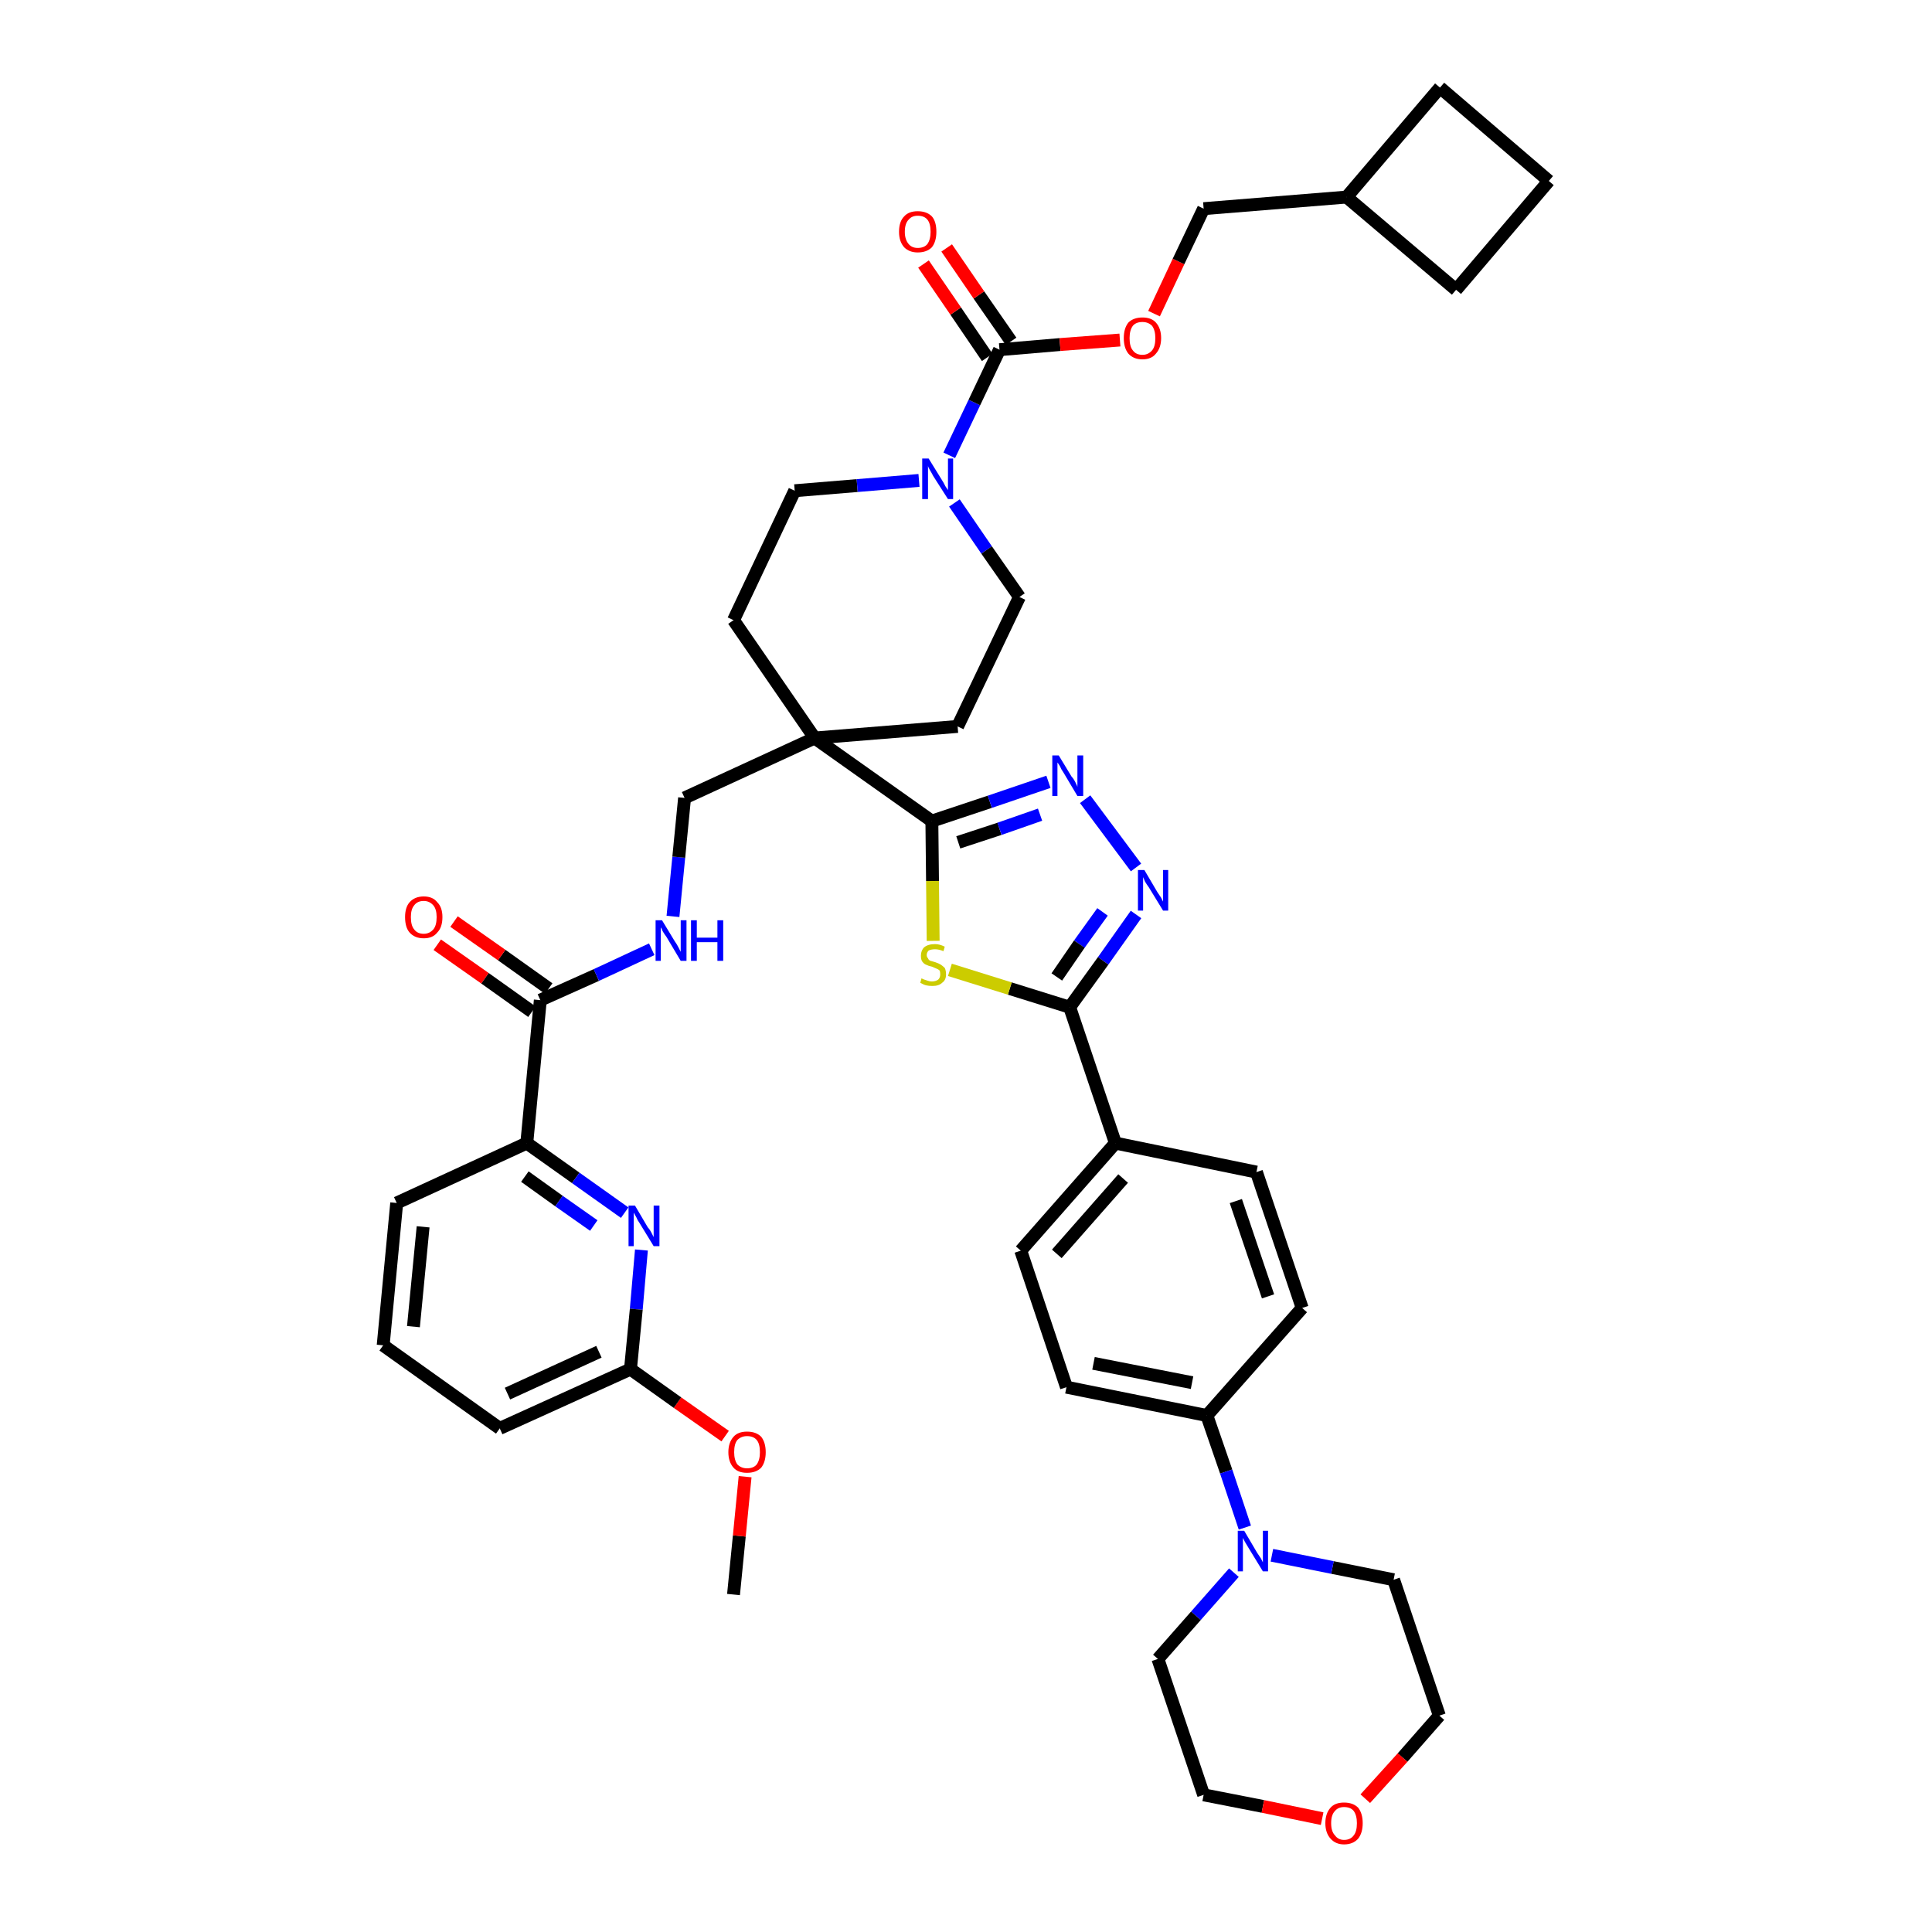 <?xml version='1.0' encoding='iso-8859-1'?>
<svg version='1.1' baseProfile='full'
              xmlns='http://www.w3.org/2000/svg'
                      xmlns:rdkit='http://www.rdkit.org/xml'
                      xmlns:xlink='http://www.w3.org/1999/xlink'
                  xml:space='preserve'
width='300px' height='300px' viewBox='0 0 300 300'>
<!-- END OF HEADER -->
<path class='bond-0 atom-0 atom-1' d='M 113.9,247.6 L 114.8,238.5' style='fill:none;fill-rule:evenodd;stroke:#000000;stroke-width:2.0px;stroke-linecap:butt;stroke-linejoin:miter;stroke-opacity:1' />
<path class='bond-0 atom-0 atom-1' d='M 114.8,238.5 L 115.7,229.3' style='fill:none;fill-rule:evenodd;stroke:#FF0000;stroke-width:2.0px;stroke-linecap:butt;stroke-linejoin:miter;stroke-opacity:1' />
<path class='bond-1 atom-1 atom-2' d='M 112.6,223.0 L 105.2,217.8' style='fill:none;fill-rule:evenodd;stroke:#FF0000;stroke-width:2.0px;stroke-linecap:butt;stroke-linejoin:miter;stroke-opacity:1' />
<path class='bond-1 atom-1 atom-2' d='M 105.2,217.8 L 97.9,212.6' style='fill:none;fill-rule:evenodd;stroke:#000000;stroke-width:2.0px;stroke-linecap:butt;stroke-linejoin:miter;stroke-opacity:1' />
<path class='bond-2 atom-2 atom-3' d='M 97.9,212.6 L 77.6,221.8' style='fill:none;fill-rule:evenodd;stroke:#000000;stroke-width:2.0px;stroke-linecap:butt;stroke-linejoin:miter;stroke-opacity:1' />
<path class='bond-2 atom-2 atom-3' d='M 93.0,209.9 L 78.8,216.4' style='fill:none;fill-rule:evenodd;stroke:#000000;stroke-width:2.0px;stroke-linecap:butt;stroke-linejoin:miter;stroke-opacity:1' />
<path class='bond-42 atom-42 atom-2' d='M 99.6,194.1 L 98.8,203.3' style='fill:none;fill-rule:evenodd;stroke:#0000FF;stroke-width:2.0px;stroke-linecap:butt;stroke-linejoin:miter;stroke-opacity:1' />
<path class='bond-42 atom-42 atom-2' d='M 98.8,203.3 L 97.9,212.6' style='fill:none;fill-rule:evenodd;stroke:#000000;stroke-width:2.0px;stroke-linecap:butt;stroke-linejoin:miter;stroke-opacity:1' />
<path class='bond-3 atom-3 atom-4' d='M 77.6,221.8 L 59.5,208.9' style='fill:none;fill-rule:evenodd;stroke:#000000;stroke-width:2.0px;stroke-linecap:butt;stroke-linejoin:miter;stroke-opacity:1' />
<path class='bond-4 atom-4 atom-5' d='M 59.5,208.9 L 61.6,186.8' style='fill:none;fill-rule:evenodd;stroke:#000000;stroke-width:2.0px;stroke-linecap:butt;stroke-linejoin:miter;stroke-opacity:1' />
<path class='bond-4 atom-4 atom-5' d='M 64.2,206.0 L 65.7,190.5' style='fill:none;fill-rule:evenodd;stroke:#000000;stroke-width:2.0px;stroke-linecap:butt;stroke-linejoin:miter;stroke-opacity:1' />
<path class='bond-5 atom-5 atom-6' d='M 61.6,186.8 L 81.8,177.5' style='fill:none;fill-rule:evenodd;stroke:#000000;stroke-width:2.0px;stroke-linecap:butt;stroke-linejoin:miter;stroke-opacity:1' />
<path class='bond-6 atom-6 atom-7' d='M 81.8,177.5 L 83.9,155.3' style='fill:none;fill-rule:evenodd;stroke:#000000;stroke-width:2.0px;stroke-linecap:butt;stroke-linejoin:miter;stroke-opacity:1' />
<path class='bond-41 atom-6 atom-42' d='M 81.8,177.5 L 89.4,182.9' style='fill:none;fill-rule:evenodd;stroke:#000000;stroke-width:2.0px;stroke-linecap:butt;stroke-linejoin:miter;stroke-opacity:1' />
<path class='bond-41 atom-6 atom-42' d='M 89.4,182.9 L 97.0,188.3' style='fill:none;fill-rule:evenodd;stroke:#0000FF;stroke-width:2.0px;stroke-linecap:butt;stroke-linejoin:miter;stroke-opacity:1' />
<path class='bond-41 atom-6 atom-42' d='M 81.5,182.7 L 86.8,186.5' style='fill:none;fill-rule:evenodd;stroke:#000000;stroke-width:2.0px;stroke-linecap:butt;stroke-linejoin:miter;stroke-opacity:1' />
<path class='bond-41 atom-6 atom-42' d='M 86.8,186.5 L 92.2,190.3' style='fill:none;fill-rule:evenodd;stroke:#0000FF;stroke-width:2.0px;stroke-linecap:butt;stroke-linejoin:miter;stroke-opacity:1' />
<path class='bond-7 atom-7 atom-8' d='M 85.2,153.5 L 77.9,148.3' style='fill:none;fill-rule:evenodd;stroke:#000000;stroke-width:2.0px;stroke-linecap:butt;stroke-linejoin:miter;stroke-opacity:1' />
<path class='bond-7 atom-7 atom-8' d='M 77.9,148.3 L 70.5,143.1' style='fill:none;fill-rule:evenodd;stroke:#FF0000;stroke-width:2.0px;stroke-linecap:butt;stroke-linejoin:miter;stroke-opacity:1' />
<path class='bond-7 atom-7 atom-8' d='M 82.6,157.1 L 75.3,151.9' style='fill:none;fill-rule:evenodd;stroke:#000000;stroke-width:2.0px;stroke-linecap:butt;stroke-linejoin:miter;stroke-opacity:1' />
<path class='bond-7 atom-7 atom-8' d='M 75.3,151.9 L 67.9,146.7' style='fill:none;fill-rule:evenodd;stroke:#FF0000;stroke-width:2.0px;stroke-linecap:butt;stroke-linejoin:miter;stroke-opacity:1' />
<path class='bond-8 atom-7 atom-9' d='M 83.9,155.3 L 92.6,151.4' style='fill:none;fill-rule:evenodd;stroke:#000000;stroke-width:2.0px;stroke-linecap:butt;stroke-linejoin:miter;stroke-opacity:1' />
<path class='bond-8 atom-7 atom-9' d='M 92.6,151.4 L 101.2,147.4' style='fill:none;fill-rule:evenodd;stroke:#0000FF;stroke-width:2.0px;stroke-linecap:butt;stroke-linejoin:miter;stroke-opacity:1' />
<path class='bond-9 atom-9 atom-10' d='M 104.5,142.3 L 105.4,133.1' style='fill:none;fill-rule:evenodd;stroke:#0000FF;stroke-width:2.0px;stroke-linecap:butt;stroke-linejoin:miter;stroke-opacity:1' />
<path class='bond-9 atom-9 atom-10' d='M 105.4,133.1 L 106.3,123.9' style='fill:none;fill-rule:evenodd;stroke:#000000;stroke-width:2.0px;stroke-linecap:butt;stroke-linejoin:miter;stroke-opacity:1' />
<path class='bond-10 atom-10 atom-11' d='M 106.3,123.9 L 126.5,114.6' style='fill:none;fill-rule:evenodd;stroke:#000000;stroke-width:2.0px;stroke-linecap:butt;stroke-linejoin:miter;stroke-opacity:1' />
<path class='bond-11 atom-11 atom-12' d='M 126.5,114.6 L 144.7,127.5' style='fill:none;fill-rule:evenodd;stroke:#000000;stroke-width:2.0px;stroke-linecap:butt;stroke-linejoin:miter;stroke-opacity:1' />
<path class='bond-28 atom-11 atom-29' d='M 126.5,114.6 L 113.9,96.3' style='fill:none;fill-rule:evenodd;stroke:#000000;stroke-width:2.0px;stroke-linecap:butt;stroke-linejoin:miter;stroke-opacity:1' />
<path class='bond-43 atom-41 atom-11' d='M 148.7,112.8 L 126.5,114.6' style='fill:none;fill-rule:evenodd;stroke:#000000;stroke-width:2.0px;stroke-linecap:butt;stroke-linejoin:miter;stroke-opacity:1' />
<path class='bond-12 atom-12 atom-13' d='M 144.7,127.5 L 153.7,124.5' style='fill:none;fill-rule:evenodd;stroke:#000000;stroke-width:2.0px;stroke-linecap:butt;stroke-linejoin:miter;stroke-opacity:1' />
<path class='bond-12 atom-12 atom-13' d='M 153.7,124.5 L 162.8,121.4' style='fill:none;fill-rule:evenodd;stroke:#0000FF;stroke-width:2.0px;stroke-linecap:butt;stroke-linejoin:miter;stroke-opacity:1' />
<path class='bond-12 atom-12 atom-13' d='M 148.8,130.8 L 155.2,128.7' style='fill:none;fill-rule:evenodd;stroke:#000000;stroke-width:2.0px;stroke-linecap:butt;stroke-linejoin:miter;stroke-opacity:1' />
<path class='bond-12 atom-12 atom-13' d='M 155.2,128.7 L 161.5,126.5' style='fill:none;fill-rule:evenodd;stroke:#0000FF;stroke-width:2.0px;stroke-linecap:butt;stroke-linejoin:miter;stroke-opacity:1' />
<path class='bond-44 atom-28 atom-12' d='M 144.9,146.1 L 144.8,136.8' style='fill:none;fill-rule:evenodd;stroke:#CCCC00;stroke-width:2.0px;stroke-linecap:butt;stroke-linejoin:miter;stroke-opacity:1' />
<path class='bond-44 atom-28 atom-12' d='M 144.8,136.8 L 144.7,127.5' style='fill:none;fill-rule:evenodd;stroke:#000000;stroke-width:2.0px;stroke-linecap:butt;stroke-linejoin:miter;stroke-opacity:1' />
<path class='bond-13 atom-13 atom-14' d='M 168.5,124.1 L 176.4,134.7' style='fill:none;fill-rule:evenodd;stroke:#0000FF;stroke-width:2.0px;stroke-linecap:butt;stroke-linejoin:miter;stroke-opacity:1' />
<path class='bond-14 atom-14 atom-15' d='M 176.4,142.0 L 171.3,149.2' style='fill:none;fill-rule:evenodd;stroke:#0000FF;stroke-width:2.0px;stroke-linecap:butt;stroke-linejoin:miter;stroke-opacity:1' />
<path class='bond-14 atom-14 atom-15' d='M 171.3,149.2 L 166.1,156.4' style='fill:none;fill-rule:evenodd;stroke:#000000;stroke-width:2.0px;stroke-linecap:butt;stroke-linejoin:miter;stroke-opacity:1' />
<path class='bond-14 atom-14 atom-15' d='M 171.2,141.6 L 167.6,146.6' style='fill:none;fill-rule:evenodd;stroke:#0000FF;stroke-width:2.0px;stroke-linecap:butt;stroke-linejoin:miter;stroke-opacity:1' />
<path class='bond-14 atom-14 atom-15' d='M 167.6,146.6 L 164.1,151.7' style='fill:none;fill-rule:evenodd;stroke:#000000;stroke-width:2.0px;stroke-linecap:butt;stroke-linejoin:miter;stroke-opacity:1' />
<path class='bond-15 atom-15 atom-16' d='M 166.1,156.4 L 173.2,177.5' style='fill:none;fill-rule:evenodd;stroke:#000000;stroke-width:2.0px;stroke-linecap:butt;stroke-linejoin:miter;stroke-opacity:1' />
<path class='bond-27 atom-15 atom-28' d='M 166.1,156.4 L 156.8,153.5' style='fill:none;fill-rule:evenodd;stroke:#000000;stroke-width:2.0px;stroke-linecap:butt;stroke-linejoin:miter;stroke-opacity:1' />
<path class='bond-27 atom-15 atom-28' d='M 156.8,153.5 L 147.5,150.6' style='fill:none;fill-rule:evenodd;stroke:#CCCC00;stroke-width:2.0px;stroke-linecap:butt;stroke-linejoin:miter;stroke-opacity:1' />
<path class='bond-16 atom-16 atom-17' d='M 173.2,177.5 L 158.5,194.2' style='fill:none;fill-rule:evenodd;stroke:#000000;stroke-width:2.0px;stroke-linecap:butt;stroke-linejoin:miter;stroke-opacity:1' />
<path class='bond-16 atom-16 atom-17' d='M 174.4,183.0 L 164.1,194.7' style='fill:none;fill-rule:evenodd;stroke:#000000;stroke-width:2.0px;stroke-linecap:butt;stroke-linejoin:miter;stroke-opacity:1' />
<path class='bond-46 atom-27 atom-16' d='M 195.1,182.0 L 173.2,177.5' style='fill:none;fill-rule:evenodd;stroke:#000000;stroke-width:2.0px;stroke-linecap:butt;stroke-linejoin:miter;stroke-opacity:1' />
<path class='bond-17 atom-17 atom-18' d='M 158.5,194.2 L 165.6,215.4' style='fill:none;fill-rule:evenodd;stroke:#000000;stroke-width:2.0px;stroke-linecap:butt;stroke-linejoin:miter;stroke-opacity:1' />
<path class='bond-18 atom-18 atom-19' d='M 165.6,215.4 L 187.4,219.8' style='fill:none;fill-rule:evenodd;stroke:#000000;stroke-width:2.0px;stroke-linecap:butt;stroke-linejoin:miter;stroke-opacity:1' />
<path class='bond-18 atom-18 atom-19' d='M 169.8,211.7 L 185.1,214.7' style='fill:none;fill-rule:evenodd;stroke:#000000;stroke-width:2.0px;stroke-linecap:butt;stroke-linejoin:miter;stroke-opacity:1' />
<path class='bond-19 atom-19 atom-20' d='M 187.4,219.8 L 190.4,228.5' style='fill:none;fill-rule:evenodd;stroke:#000000;stroke-width:2.0px;stroke-linecap:butt;stroke-linejoin:miter;stroke-opacity:1' />
<path class='bond-19 atom-19 atom-20' d='M 190.4,228.5 L 193.3,237.2' style='fill:none;fill-rule:evenodd;stroke:#0000FF;stroke-width:2.0px;stroke-linecap:butt;stroke-linejoin:miter;stroke-opacity:1' />
<path class='bond-25 atom-19 atom-26' d='M 187.4,219.8 L 202.2,203.1' style='fill:none;fill-rule:evenodd;stroke:#000000;stroke-width:2.0px;stroke-linecap:butt;stroke-linejoin:miter;stroke-opacity:1' />
<path class='bond-20 atom-20 atom-21' d='M 191.6,244.2 L 185.7,250.9' style='fill:none;fill-rule:evenodd;stroke:#0000FF;stroke-width:2.0px;stroke-linecap:butt;stroke-linejoin:miter;stroke-opacity:1' />
<path class='bond-20 atom-20 atom-21' d='M 185.7,250.9 L 179.8,257.6' style='fill:none;fill-rule:evenodd;stroke:#000000;stroke-width:2.0px;stroke-linecap:butt;stroke-linejoin:miter;stroke-opacity:1' />
<path class='bond-47 atom-25 atom-20' d='M 216.4,245.3 L 206.9,243.4' style='fill:none;fill-rule:evenodd;stroke:#000000;stroke-width:2.0px;stroke-linecap:butt;stroke-linejoin:miter;stroke-opacity:1' />
<path class='bond-47 atom-25 atom-20' d='M 206.9,243.4 L 197.5,241.5' style='fill:none;fill-rule:evenodd;stroke:#0000FF;stroke-width:2.0px;stroke-linecap:butt;stroke-linejoin:miter;stroke-opacity:1' />
<path class='bond-21 atom-21 atom-22' d='M 179.8,257.6 L 186.9,278.7' style='fill:none;fill-rule:evenodd;stroke:#000000;stroke-width:2.0px;stroke-linecap:butt;stroke-linejoin:miter;stroke-opacity:1' />
<path class='bond-22 atom-22 atom-23' d='M 186.9,278.7 L 196.1,280.5' style='fill:none;fill-rule:evenodd;stroke:#000000;stroke-width:2.0px;stroke-linecap:butt;stroke-linejoin:miter;stroke-opacity:1' />
<path class='bond-22 atom-22 atom-23' d='M 196.1,280.5 L 205.3,282.4' style='fill:none;fill-rule:evenodd;stroke:#FF0000;stroke-width:2.0px;stroke-linecap:butt;stroke-linejoin:miter;stroke-opacity:1' />
<path class='bond-23 atom-23 atom-24' d='M 212.0,279.3 L 217.8,272.9' style='fill:none;fill-rule:evenodd;stroke:#FF0000;stroke-width:2.0px;stroke-linecap:butt;stroke-linejoin:miter;stroke-opacity:1' />
<path class='bond-23 atom-23 atom-24' d='M 217.8,272.9 L 223.5,266.4' style='fill:none;fill-rule:evenodd;stroke:#000000;stroke-width:2.0px;stroke-linecap:butt;stroke-linejoin:miter;stroke-opacity:1' />
<path class='bond-24 atom-24 atom-25' d='M 223.5,266.4 L 216.4,245.3' style='fill:none;fill-rule:evenodd;stroke:#000000;stroke-width:2.0px;stroke-linecap:butt;stroke-linejoin:miter;stroke-opacity:1' />
<path class='bond-26 atom-26 atom-27' d='M 202.2,203.1 L 195.1,182.0' style='fill:none;fill-rule:evenodd;stroke:#000000;stroke-width:2.0px;stroke-linecap:butt;stroke-linejoin:miter;stroke-opacity:1' />
<path class='bond-26 atom-26 atom-27' d='M 196.9,201.3 L 191.9,186.5' style='fill:none;fill-rule:evenodd;stroke:#000000;stroke-width:2.0px;stroke-linecap:butt;stroke-linejoin:miter;stroke-opacity:1' />
<path class='bond-29 atom-29 atom-30' d='M 113.9,96.3 L 123.4,76.2' style='fill:none;fill-rule:evenodd;stroke:#000000;stroke-width:2.0px;stroke-linecap:butt;stroke-linejoin:miter;stroke-opacity:1' />
<path class='bond-30 atom-30 atom-31' d='M 123.4,76.2 L 133.1,75.4' style='fill:none;fill-rule:evenodd;stroke:#000000;stroke-width:2.0px;stroke-linecap:butt;stroke-linejoin:miter;stroke-opacity:1' />
<path class='bond-30 atom-30 atom-31' d='M 133.1,75.4 L 142.7,74.6' style='fill:none;fill-rule:evenodd;stroke:#0000FF;stroke-width:2.0px;stroke-linecap:butt;stroke-linejoin:miter;stroke-opacity:1' />
<path class='bond-31 atom-31 atom-32' d='M 147.4,70.7 L 151.3,62.5' style='fill:none;fill-rule:evenodd;stroke:#0000FF;stroke-width:2.0px;stroke-linecap:butt;stroke-linejoin:miter;stroke-opacity:1' />
<path class='bond-31 atom-31 atom-32' d='M 151.3,62.5 L 155.2,54.3' style='fill:none;fill-rule:evenodd;stroke:#000000;stroke-width:2.0px;stroke-linecap:butt;stroke-linejoin:miter;stroke-opacity:1' />
<path class='bond-39 atom-31 atom-40' d='M 148.2,78.1 L 153.2,85.4' style='fill:none;fill-rule:evenodd;stroke:#0000FF;stroke-width:2.0px;stroke-linecap:butt;stroke-linejoin:miter;stroke-opacity:1' />
<path class='bond-39 atom-31 atom-40' d='M 153.2,85.4 L 158.3,92.7' style='fill:none;fill-rule:evenodd;stroke:#000000;stroke-width:2.0px;stroke-linecap:butt;stroke-linejoin:miter;stroke-opacity:1' />
<path class='bond-32 atom-32 atom-33' d='M 157.0,53.0 L 152.0,45.8' style='fill:none;fill-rule:evenodd;stroke:#000000;stroke-width:2.0px;stroke-linecap:butt;stroke-linejoin:miter;stroke-opacity:1' />
<path class='bond-32 atom-32 atom-33' d='M 152.0,45.8 L 147.0,38.5' style='fill:none;fill-rule:evenodd;stroke:#FF0000;stroke-width:2.0px;stroke-linecap:butt;stroke-linejoin:miter;stroke-opacity:1' />
<path class='bond-32 atom-32 atom-33' d='M 153.3,55.5 L 148.4,48.3' style='fill:none;fill-rule:evenodd;stroke:#000000;stroke-width:2.0px;stroke-linecap:butt;stroke-linejoin:miter;stroke-opacity:1' />
<path class='bond-32 atom-32 atom-33' d='M 148.4,48.3 L 143.4,41.0' style='fill:none;fill-rule:evenodd;stroke:#FF0000;stroke-width:2.0px;stroke-linecap:butt;stroke-linejoin:miter;stroke-opacity:1' />
<path class='bond-33 atom-32 atom-34' d='M 155.2,54.3 L 164.6,53.5' style='fill:none;fill-rule:evenodd;stroke:#000000;stroke-width:2.0px;stroke-linecap:butt;stroke-linejoin:miter;stroke-opacity:1' />
<path class='bond-33 atom-32 atom-34' d='M 164.6,53.5 L 173.9,52.8' style='fill:none;fill-rule:evenodd;stroke:#FF0000;stroke-width:2.0px;stroke-linecap:butt;stroke-linejoin:miter;stroke-opacity:1' />
<path class='bond-34 atom-34 atom-35' d='M 179.2,48.7 L 183.0,40.6' style='fill:none;fill-rule:evenodd;stroke:#FF0000;stroke-width:2.0px;stroke-linecap:butt;stroke-linejoin:miter;stroke-opacity:1' />
<path class='bond-34 atom-34 atom-35' d='M 183.0,40.6 L 186.9,32.4' style='fill:none;fill-rule:evenodd;stroke:#000000;stroke-width:2.0px;stroke-linecap:butt;stroke-linejoin:miter;stroke-opacity:1' />
<path class='bond-35 atom-35 atom-36' d='M 186.9,32.4 L 209.1,30.6' style='fill:none;fill-rule:evenodd;stroke:#000000;stroke-width:2.0px;stroke-linecap:butt;stroke-linejoin:miter;stroke-opacity:1' />
<path class='bond-36 atom-36 atom-37' d='M 209.1,30.6 L 226.1,45.0' style='fill:none;fill-rule:evenodd;stroke:#000000;stroke-width:2.0px;stroke-linecap:butt;stroke-linejoin:miter;stroke-opacity:1' />
<path class='bond-45 atom-39 atom-36' d='M 223.6,13.6 L 209.1,30.6' style='fill:none;fill-rule:evenodd;stroke:#000000;stroke-width:2.0px;stroke-linecap:butt;stroke-linejoin:miter;stroke-opacity:1' />
<path class='bond-37 atom-37 atom-38' d='M 226.1,45.0 L 240.5,28.1' style='fill:none;fill-rule:evenodd;stroke:#000000;stroke-width:2.0px;stroke-linecap:butt;stroke-linejoin:miter;stroke-opacity:1' />
<path class='bond-38 atom-38 atom-39' d='M 240.5,28.1 L 223.6,13.6' style='fill:none;fill-rule:evenodd;stroke:#000000;stroke-width:2.0px;stroke-linecap:butt;stroke-linejoin:miter;stroke-opacity:1' />
<path class='bond-40 atom-40 atom-41' d='M 158.3,92.7 L 148.7,112.8' style='fill:none;fill-rule:evenodd;stroke:#000000;stroke-width:2.0px;stroke-linecap:butt;stroke-linejoin:miter;stroke-opacity:1' />
<path  class='atom-1' d='M 113.1 225.5
Q 113.1 224.0, 113.9 223.1
Q 114.6 222.3, 116.0 222.3
Q 117.4 222.3, 118.2 223.1
Q 118.9 224.0, 118.9 225.5
Q 118.9 227.0, 118.2 227.9
Q 117.4 228.7, 116.0 228.7
Q 114.6 228.7, 113.9 227.9
Q 113.1 227.0, 113.1 225.5
M 116.0 228.0
Q 117.0 228.0, 117.5 227.4
Q 118.0 226.7, 118.0 225.5
Q 118.0 224.2, 117.5 223.6
Q 117.0 223.0, 116.0 223.0
Q 115.1 223.0, 114.5 223.6
Q 114.0 224.2, 114.0 225.5
Q 114.0 226.7, 114.5 227.4
Q 115.1 228.0, 116.0 228.0
' fill='#FF0000'/>
<path  class='atom-8' d='M 62.9 142.4
Q 62.9 140.9, 63.6 140.1
Q 64.4 139.2, 65.8 139.2
Q 67.2 139.2, 67.9 140.1
Q 68.7 140.9, 68.7 142.4
Q 68.7 144.0, 67.9 144.8
Q 67.2 145.7, 65.8 145.7
Q 64.4 145.7, 63.6 144.8
Q 62.9 144.0, 62.9 142.4
M 65.8 145.0
Q 66.7 145.0, 67.3 144.3
Q 67.8 143.7, 67.8 142.4
Q 67.8 141.2, 67.3 140.6
Q 66.7 139.9, 65.8 139.9
Q 64.8 139.9, 64.3 140.6
Q 63.8 141.2, 63.8 142.4
Q 63.8 143.7, 64.3 144.3
Q 64.8 145.0, 65.8 145.0
' fill='#FF0000'/>
<path  class='atom-9' d='M 102.8 142.9
L 104.8 146.2
Q 105.1 146.6, 105.4 147.2
Q 105.7 147.8, 105.7 147.8
L 105.7 142.9
L 106.6 142.9
L 106.6 149.2
L 105.7 149.2
L 103.5 145.5
Q 103.2 145.1, 102.9 144.6
Q 102.7 144.1, 102.6 144.0
L 102.6 149.2
L 101.8 149.2
L 101.8 142.9
L 102.8 142.9
' fill='#0000FF'/>
<path  class='atom-9' d='M 107.3 142.9
L 108.2 142.9
L 108.2 145.6
L 111.4 145.6
L 111.4 142.9
L 112.3 142.9
L 112.3 149.2
L 111.4 149.2
L 111.4 146.3
L 108.2 146.3
L 108.2 149.2
L 107.3 149.2
L 107.3 142.9
' fill='#0000FF'/>
<path  class='atom-13' d='M 164.4 117.3
L 166.4 120.6
Q 166.7 120.9, 167.0 121.5
Q 167.3 122.1, 167.3 122.2
L 167.3 117.3
L 168.2 117.3
L 168.2 123.6
L 167.3 123.6
L 165.1 119.9
Q 164.8 119.5, 164.6 119.0
Q 164.3 118.5, 164.2 118.4
L 164.2 123.6
L 163.4 123.6
L 163.4 117.3
L 164.4 117.3
' fill='#0000FF'/>
<path  class='atom-14' d='M 177.7 135.1
L 179.7 138.5
Q 179.9 138.8, 180.3 139.4
Q 180.6 140.0, 180.6 140.0
L 180.6 135.1
L 181.4 135.1
L 181.4 141.4
L 180.6 141.4
L 178.4 137.8
Q 178.1 137.4, 177.8 136.9
Q 177.6 136.4, 177.5 136.2
L 177.5 141.4
L 176.7 141.4
L 176.7 135.1
L 177.7 135.1
' fill='#0000FF'/>
<path  class='atom-20' d='M 193.2 237.7
L 195.2 241.1
Q 195.4 241.4, 195.8 242.0
Q 196.1 242.6, 196.1 242.6
L 196.1 237.7
L 196.9 237.7
L 196.9 244.0
L 196.1 244.0
L 193.9 240.4
Q 193.6 239.9, 193.3 239.4
Q 193.1 239.0, 193.0 238.8
L 193.0 244.0
L 192.2 244.0
L 192.2 237.7
L 193.2 237.7
' fill='#0000FF'/>
<path  class='atom-23' d='M 205.8 283.1
Q 205.8 281.6, 206.6 280.7
Q 207.3 279.9, 208.7 279.9
Q 210.1 279.9, 210.9 280.7
Q 211.6 281.6, 211.6 283.1
Q 211.6 284.6, 210.9 285.5
Q 210.1 286.4, 208.7 286.4
Q 207.4 286.4, 206.6 285.5
Q 205.8 284.6, 205.8 283.1
M 208.7 285.7
Q 209.7 285.7, 210.2 285.0
Q 210.7 284.4, 210.7 283.1
Q 210.7 281.9, 210.2 281.2
Q 209.7 280.6, 208.7 280.6
Q 207.8 280.6, 207.3 281.2
Q 206.7 281.8, 206.7 283.1
Q 206.7 284.4, 207.3 285.0
Q 207.8 285.7, 208.7 285.7
' fill='#FF0000'/>
<path  class='atom-28' d='M 143.1 151.9
Q 143.2 152.0, 143.5 152.1
Q 143.8 152.2, 144.1 152.3
Q 144.4 152.4, 144.7 152.4
Q 145.3 152.4, 145.7 152.1
Q 146.0 151.8, 146.0 151.3
Q 146.0 150.9, 145.9 150.7
Q 145.7 150.5, 145.4 150.4
Q 145.2 150.3, 144.7 150.1
Q 144.2 150.0, 143.8 149.8
Q 143.5 149.7, 143.2 149.3
Q 143.0 149.0, 143.0 148.4
Q 143.0 147.6, 143.5 147.1
Q 144.1 146.6, 145.2 146.6
Q 145.9 146.6, 146.7 147.0
L 146.5 147.7
Q 145.8 147.4, 145.2 147.4
Q 144.6 147.4, 144.2 147.6
Q 143.9 147.9, 143.9 148.3
Q 143.9 148.6, 144.1 148.8
Q 144.2 149.1, 144.5 149.2
Q 144.8 149.3, 145.2 149.4
Q 145.8 149.6, 146.1 149.8
Q 146.4 150.0, 146.7 150.3
Q 146.9 150.7, 146.9 151.3
Q 146.9 152.2, 146.3 152.6
Q 145.8 153.1, 144.8 153.1
Q 144.2 153.1, 143.8 153.0
Q 143.4 152.9, 142.9 152.6
L 143.1 151.9
' fill='#CCCC00'/>
<path  class='atom-31' d='M 144.2 71.2
L 146.3 74.6
Q 146.5 74.9, 146.8 75.5
Q 147.2 76.1, 147.2 76.1
L 147.2 71.2
L 148.0 71.2
L 148.0 77.5
L 147.2 77.5
L 144.9 73.9
Q 144.7 73.5, 144.4 73.0
Q 144.1 72.5, 144.1 72.3
L 144.1 77.5
L 143.2 77.5
L 143.2 71.2
L 144.2 71.2
' fill='#0000FF'/>
<path  class='atom-33' d='M 139.6 36.0
Q 139.6 34.4, 140.4 33.6
Q 141.1 32.8, 142.5 32.8
Q 143.9 32.8, 144.7 33.6
Q 145.4 34.4, 145.4 36.0
Q 145.4 37.5, 144.7 38.4
Q 143.9 39.2, 142.5 39.2
Q 141.2 39.2, 140.4 38.4
Q 139.6 37.5, 139.6 36.0
M 142.5 38.5
Q 143.5 38.5, 144.0 37.9
Q 144.5 37.2, 144.5 36.0
Q 144.5 34.7, 144.0 34.1
Q 143.5 33.5, 142.5 33.5
Q 141.6 33.5, 141.1 34.1
Q 140.5 34.7, 140.5 36.0
Q 140.5 37.2, 141.1 37.9
Q 141.6 38.5, 142.5 38.5
' fill='#FF0000'/>
<path  class='atom-34' d='M 174.5 52.5
Q 174.5 51.0, 175.2 50.1
Q 176.0 49.3, 177.4 49.3
Q 178.8 49.3, 179.5 50.1
Q 180.3 51.0, 180.3 52.5
Q 180.3 54.0, 179.5 54.9
Q 178.8 55.8, 177.4 55.8
Q 176.0 55.8, 175.2 54.9
Q 174.5 54.0, 174.5 52.5
M 177.4 55.1
Q 178.3 55.1, 178.9 54.4
Q 179.4 53.8, 179.4 52.5
Q 179.4 51.3, 178.9 50.6
Q 178.3 50.0, 177.4 50.0
Q 176.4 50.0, 175.9 50.6
Q 175.4 51.3, 175.4 52.5
Q 175.4 53.8, 175.9 54.4
Q 176.4 55.1, 177.4 55.1
' fill='#FF0000'/>
<path  class='atom-42' d='M 98.6 187.2
L 100.6 190.6
Q 100.9 190.9, 101.2 191.5
Q 101.5 192.1, 101.5 192.1
L 101.5 187.2
L 102.4 187.2
L 102.4 193.5
L 101.5 193.5
L 99.3 189.9
Q 99.0 189.5, 98.8 189.0
Q 98.5 188.5, 98.4 188.3
L 98.4 193.5
L 97.6 193.5
L 97.6 187.2
L 98.6 187.2
' fill='#0000FF'/>
</svg>
